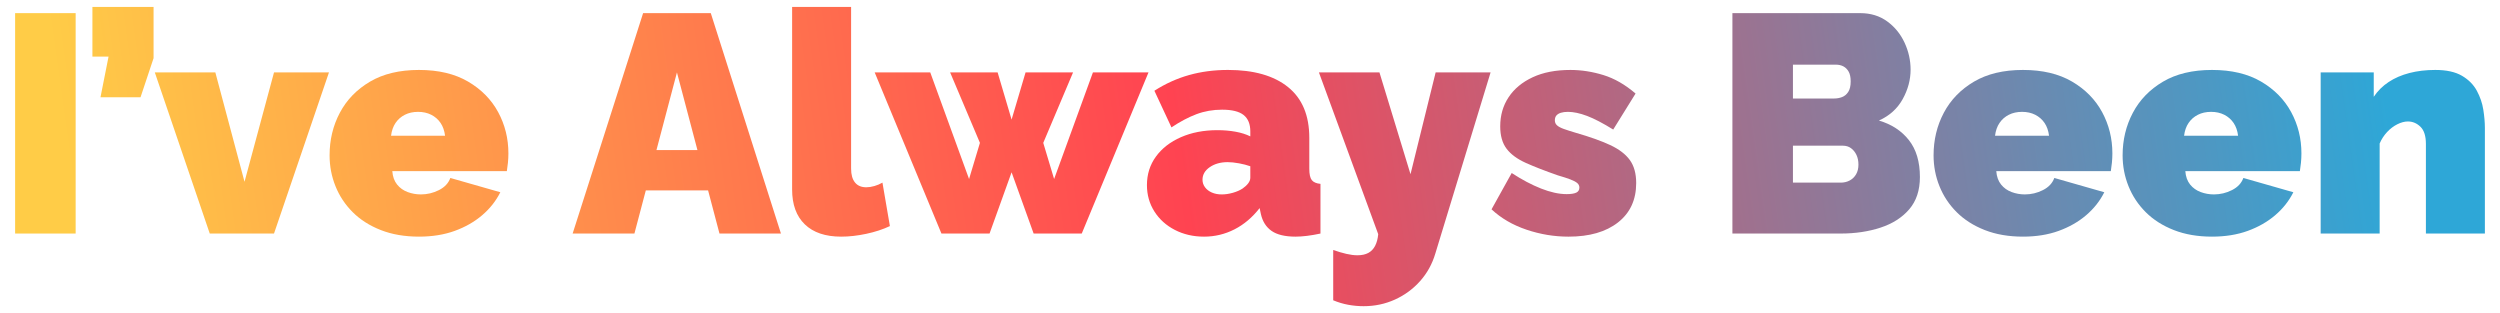 <?xml version="1.0" encoding="utf-8"?>
<!-- Generator: Adobe Illustrator 16.0.0, SVG Export Plug-In . SVG Version: 6.00 Build 0)  -->
<!DOCTYPE svg PUBLIC "-//W3C//DTD SVG 1.1//EN" "http://www.w3.org/Graphics/SVG/1.1/DTD/svg11.dtd">
<svg version="1.1" id="Layer_1" xmlns="http://www.w3.org/2000/svg" xmlns:xlink="http://www.w3.org/1999/xlink" x="0px" y="0px"
	 width="1341.375px" height="168px" viewBox="0 0 1341.375 168" enable-background="new 0 0 1341.375 168" xml:space="preserve">
<g>
	<linearGradient id="SVGID_1_" gradientUnits="userSpaceOnUse" x1="33.059" y1="64.953" x2="1257.877" y2="-107.236">
		<stop  offset="0" style="stop-color:#FFCC47"/>
		<stop  offset="0.478" style="stop-color:#FF4351"/>
		<stop  offset="1" style="stop-color:#2EA7D7"/>
	</linearGradient>
	<rect x="8.112" y="7.049" fill="url(#SVGID_1_)" width="32.479" height="118.257"/>
	<linearGradient id="SVGID_2_" gradientUnits="userSpaceOnUse" x1="28.528" y1="32.728" x2="1253.349" y2="-139.461">
		<stop  offset="0" style="stop-color:#FFCC47"/>
		<stop  offset="0.478" style="stop-color:#FF4351"/>
		<stop  offset="1" style="stop-color:#2EA7D7"/>
	</linearGradient>
	<polygon fill="url(#SVGID_2_)" points="49.585,30.367 58.246,30.367 53.916,52.187 75.402,52.187 82.398,31.2 82.398,3.718 
		49.585,3.718 	"/>
	<linearGradient id="SVGID_3_" gradientUnits="userSpaceOnUse" x1="37.009" y1="93.054" x2="1261.826" y2="-79.135">
		<stop  offset="0" style="stop-color:#FFCC47"/>
		<stop  offset="0.478" style="stop-color:#FF4351"/>
		<stop  offset="1" style="stop-color:#2EA7D7"/>
	</linearGradient>
	<polygon fill="url(#SVGID_3_)" points="131.2,97.532 115.542,38.861 83.064,38.861 112.544,125.306 147.022,125.306 
		176.504,38.861 147.022,38.861 	"/>
	<linearGradient id="SVGID_4_" gradientUnits="userSpaceOnUse" x1="39.159" y1="108.335" x2="1263.971" y2="-63.853">
		<stop  offset="0" style="stop-color:#FFCC47"/>
		<stop  offset="0.478" style="stop-color:#FF4351"/>
		<stop  offset="1" style="stop-color:#2EA7D7"/>
	</linearGradient>
	<path fill="url(#SVGID_4_)" d="M251.123,43.765c-7.107-4.156-15.879-6.236-26.315-6.236c-10.439,0-19.212,2.101-26.316,6.299
		c-7.108,4.2-12.493,9.762-16.157,16.687c-3.664,6.927-5.496,14.533-5.496,22.819c0,5.799,1.053,11.32,3.164,16.569
		c2.109,5.253,5.189,9.901,9.245,13.945c4.052,4.046,9.077,7.245,15.074,9.598c5.996,2.351,12.825,3.526,20.487,3.526
		c7.104,0,13.491-1.028,19.154-3.082c5.663-2.053,10.577-4.855,14.74-8.41c4.165-3.553,7.413-7.662,9.745-12.326l-26.816-7.662
		c-1,2.777-3.027,4.943-6.08,6.496c-3.056,1.557-6.303,2.332-9.743,2.332c-2.444,0-4.805-0.421-7.079-1.264
		c-2.278-0.844-4.165-2.186-5.664-4.031c-1.499-1.846-2.36-4.246-2.581-7.197h61.46c0.221-1.311,0.417-2.813,0.584-4.51
		c0.166-1.694,0.249-3.361,0.249-5.004c0-7.982-1.832-15.362-5.496-22.145C263.615,53.389,258.228,47.921,251.123,43.765z
		 M209.816,72.84c0.333-2.711,1.137-5.005,2.415-6.881c1.275-1.877,2.941-3.336,4.997-4.38c2.053-1.041,4.414-1.564,7.079-1.564
		c2.664,0,5.023,0.523,7.079,1.564c2.053,1.044,3.719,2.503,4.996,4.38c1.275,1.876,2.082,4.17,2.415,6.881H209.816z"/>
	<linearGradient id="SVGID_5_" gradientUnits="userSpaceOnUse" x1="39.989" y1="114.264" x2="1264.808" y2="-57.926">
		<stop  offset="0" style="stop-color:#FFCC47"/>
		<stop  offset="0.478" style="stop-color:#FF4351"/>
		<stop  offset="1" style="stop-color:#2EA7D7"/>
	</linearGradient>
	<path fill="url(#SVGID_5_)" d="M345.06,7.049l-37.809,118.257h33.146l6.113-23.15h33.412l6.112,23.15h32.979L381.371,7.049H345.06z
		 M352.226,80.502l10.989-41.641l10.991,41.641H352.226z"/>
	<linearGradient id="SVGID_6_" gradientUnits="userSpaceOnUse" x1="41.001" y1="121.464" x2="1265.829" y2="-50.726">
		<stop  offset="0" style="stop-color:#FFCC47"/>
		<stop  offset="0.478" style="stop-color:#FF4351"/>
		<stop  offset="1" style="stop-color:#2EA7D7"/>
	</linearGradient>
	<path fill="url(#SVGID_6_)" d="M469.148,99.822c-1.557,0.446-2.998,0.667-4.331,0.667c-2.665,0-4.691-0.859-6.079-2.582
		c-1.39-1.721-2.082-4.191-2.082-7.412V3.718h-31.647v97.938c0,8.106,2.275,14.352,6.829,18.737
		c4.552,4.388,11.048,6.579,19.487,6.579c4.219,0,8.687-0.499,13.408-1.499c4.719-0.999,8.966-2.386,12.742-4.164l-3.997-23.318
		C472.146,98.769,470.702,99.38,469.148,99.822z"/>
	<linearGradient id="SVGID_7_" gradientUnits="userSpaceOnUse" x1="44.954" y1="149.551" x2="1269.766" y2="-22.638">
		<stop  offset="0" style="stop-color:#FFCC47"/>
		<stop  offset="0.478" style="stop-color:#FF4351"/>
		<stop  offset="1" style="stop-color:#2EA7D7"/>
	</linearGradient>
	<polygon fill="url(#SVGID_7_)" points="586.408,38.861 565.587,96.054 559.758,76.66 575.748,38.861 550.264,38.861 
		542.769,64.171 535.275,38.861 509.791,38.861 525.78,76.66 519.951,96.054 499.13,38.861 469.316,38.861 505.127,125.306 
		530.944,125.306 542.769,92.437 554.595,125.306 580.412,125.306 616.223,38.861 	"/>
	<linearGradient id="SVGID_8_" gradientUnits="userSpaceOnUse" x1="47.895" y1="170.502" x2="1272.719" y2="-1.688">
		<stop  offset="0" style="stop-color:#FFCC47"/>
		<stop  offset="0.478" style="stop-color:#FF4351"/>
		<stop  offset="1" style="stop-color:#2EA7D7"/>
	</linearGradient>
	<path fill="url(#SVGID_8_)" d="M703.834,96.624c-0.891-1.138-1.33-3.17-1.33-6.096V73.945c0-12.027-3.807-21.105-11.412-27.229
		s-18.35-9.188-32.229-9.188c-7.441,0-14.408,0.917-20.904,2.749s-12.687,4.638-18.572,8.412l9.161,19.653
		c4.665-3.107,9.133-5.468,13.409-7.079c4.272-1.608,8.854-2.415,13.741-2.415c5.33,0,9.187,0.958,11.576,2.868
		c2.385,1.912,3.581,4.843,3.581,8.791v2.665c-2.224-1.108-4.86-1.94-7.912-2.498c-3.056-0.555-6.304-0.833-9.743-0.833
		c-7.329,0-13.854,1.258-19.571,3.767c-5.721,2.508-10.189,5.975-13.408,10.394c-3.222,4.419-4.831,9.522-4.831,15.306
		c0,5.238,1.333,9.96,3.998,14.16c2.666,4.2,6.329,7.502,10.993,9.902c4.665,2.399,9.883,3.602,15.657,3.602
		c5.773,0,11.214-1.306,16.323-3.914c5.105-2.607,9.604-6.412,13.491-11.41l0.666,3.165c0.889,3.998,2.805,7.024,5.748,9.077
		c2.94,2.054,7.247,3.082,12.909,3.082c1.775,0,3.803-0.14,6.078-0.416c2.275-0.279,4.689-0.695,7.246-1.25V98.657
		C706.276,98.44,704.721,97.764,703.834,96.624z M670.856,95.344c0,1.052-0.392,2.074-1.167,3.071
		c-0.776,0.999-1.777,1.918-2.998,2.756c-1.443,0.943-3.193,1.704-5.246,2.281c-2.056,0.579-4.027,0.867-5.913,0.867
		c-1.999,0-3.776-0.341-5.329-1.022c-1.558-0.682-2.778-1.626-3.665-2.834c-0.89-1.208-1.332-2.545-1.332-4.016
		c0-2.731,1.304-4.987,3.913-6.772c2.608-1.785,5.801-2.678,9.577-2.678c1.775,0,3.803,0.211,6.08,0.63
		c2.274,0.421,4.302,0.944,6.08,1.575V95.344z"/>
	<linearGradient id="SVGID_9_" gradientUnits="userSpaceOnUse" x1="51.459" y1="195.725" x2="1276.252" y2="23.539">
		<stop  offset="0" style="stop-color:#FFCC47"/>
		<stop  offset="0.478" style="stop-color:#FF4351"/>
		<stop  offset="1" style="stop-color:#2EA7D7"/>
	</linearGradient>
	<path fill="url(#SVGID_9_)" d="M756.805,93.473l-16.658-54.611h-32.479l31.813,86.784c-0.225,2.456-0.777,4.541-1.666,6.252
		c-0.889,1.713-2.109,2.986-3.664,3.819s-3.498,1.249-5.83,1.249c-1.777,0-3.746-0.25-5.912-0.749
		c-2.164-0.5-4.525-1.194-7.078-2.083v26.983c2.666,1.108,5.355,1.915,8.078,2.415c2.719,0.5,5.467,0.75,8.244,0.75
		c5.996,0,11.602-1.191,16.822-3.561c5.219-2.377,9.715-5.682,13.492-9.916c3.773-4.237,6.494-9.158,8.16-14.767l29.646-97.178
		h-29.48L756.805,93.473z"/>
	<linearGradient id="SVGID_10_" gradientUnits="userSpaceOnUse" x1="51.106" y1="193.459" x2="1275.957" y2="21.265">
		<stop  offset="0" style="stop-color:#FFCC47"/>
		<stop  offset="0.478" style="stop-color:#FF4351"/>
		<stop  offset="1" style="stop-color:#2EA7D7"/>
	</linearGradient>
	<path fill="url(#SVGID_10_)" d="M863.901,77.811c-4.773-2.22-10.938-4.413-18.486-6.582c-2.557-0.757-4.664-1.434-6.33-2.029
		c-1.664-0.597-2.889-1.247-3.664-1.952c-0.779-0.702-1.166-1.598-1.166-2.681c0-1.082,0.275-1.949,0.834-2.6
		c0.553-0.65,1.357-1.138,2.412-1.463c1.057-0.324,2.305-0.489,3.75-0.489c2.998,0,6.412,0.723,10.244,2.165
		c3.83,1.445,8.52,3.888,14.074,7.329l11.992-19.321c-5.555-4.773-11.303-8.078-17.238-9.91c-5.943-1.832-11.855-2.749-17.74-2.749
		c-7.885,0-14.633,1.31-20.236,3.926c-5.609,2.617-9.912,6.188-12.91,10.712c-2.996,4.522-4.494,9.728-4.494,15.615
		c0,5.016,1.137,9.02,3.412,12.018s5.717,5.53,10.328,7.603c4.607,2.07,10.352,4.307,17.238,6.703
		c2.666,0.766,4.855,1.474,6.578,2.127c1.721,0.656,2.971,1.309,3.748,1.962c0.775,0.656,1.168,1.474,1.168,2.452
		c0,1.268-0.559,2.168-1.666,2.704c-1.113,0.535-2.834,0.803-5.164,0.803c-4.111,0-8.689-0.999-13.742-2.997
		s-10.301-4.773-15.74-8.328l-10.826,19.486c5.105,4.777,11.354,8.412,18.74,10.91c7.383,2.5,14.904,3.748,22.566,3.748
		c11.215,0,20.072-2.545,26.568-7.638c6.494-5.091,9.744-12.134,9.744-21.128c0-5.09-1.143-9.207-3.418-12.352
		C872.202,82.714,868.676,80.033,863.901,77.811z"/>
	<linearGradient id="SVGID_11_" gradientUnits="userSpaceOnUse" x1="51.236" y1="194.127" x2="1276.035" y2="21.94">
		<stop  offset="0" style="stop-color:#FFCC47"/>
		<stop  offset="0.478" style="stop-color:#FF4351"/>
		<stop  offset="1" style="stop-color:#2EA7D7"/>
	</linearGradient>
	<path fill="url(#SVGID_11_)" d="M1008.141,64.679c5.662-2.553,9.91-6.384,12.742-11.492c2.83-5.106,4.246-10.382,4.246-15.823
		c0-4.998-1.082-9.828-3.246-14.491c-2.166-4.664-5.277-8.466-9.328-11.41c-4.055-2.939-8.857-4.413-14.408-4.413h-68.623v118.257
		h58.131c7.77,0,14.877-1.053,21.318-3.164c6.438-2.107,11.576-5.385,15.408-9.828c3.83-4.439,5.746-10.214,5.746-17.32
		c0-8.217-1.975-14.825-5.914-19.821C1020.272,70.175,1014.913,66.677,1008.141,64.679z M962.004,34.697h23.15
		c1.441,0,2.75,0.308,3.916,0.916c1.166,0.612,2.105,1.557,2.83,2.832c0.721,1.278,1.084,3.026,1.084,5.247
		c0,2.443-0.447,4.33-1.334,5.663c-0.891,1.332-1.998,2.248-3.33,2.748c-1.334,0.499-2.723,0.749-4.166,0.749h-22.15V34.697z
		 M995.899,93.493c-0.834,1.445-1.973,2.555-3.414,3.332c-1.445,0.777-3.057,1.165-4.83,1.165h-25.65V78.171h26.814
		c1.668,0,3.109,0.444,4.332,1.331c1.221,0.891,2.191,2.082,2.914,3.581c0.721,1.5,1.082,3.248,1.082,5.247
		C997.147,90.328,996.731,92.052,995.899,93.493z"/>
	<linearGradient id="SVGID_12_" gradientUnits="userSpaceOnUse" x1="55.825" y1="226.981" x2="1280.657" y2="54.789">
		<stop  offset="0" style="stop-color:#FFCC47"/>
		<stop  offset="0.478" style="stop-color:#FF4351"/>
		<stop  offset="1" style="stop-color:#2EA7D7"/>
	</linearGradient>
	<path fill="url(#SVGID_12_)" d="M1111.741,43.765c-7.109-4.156-15.883-6.236-26.318-6.236c-10.438,0-19.211,2.101-26.316,6.299
		c-7.105,4.2-12.492,9.762-16.156,16.687c-3.664,6.927-5.494,14.533-5.494,22.819c0,5.799,1.051,11.32,3.164,16.569
		c2.105,5.253,5.188,9.901,9.242,13.945c4.053,4.046,9.078,7.245,15.074,9.598c5.996,2.351,12.826,3.526,20.486,3.526
		c7.105,0,13.492-1.028,19.156-3.082c5.662-2.053,10.576-4.855,14.74-8.41c4.164-3.553,7.41-7.662,9.742-12.326l-26.816-7.662
		c-0.998,2.777-3.025,4.943-6.078,6.496c-3.055,1.557-6.305,2.332-9.744,2.332c-2.443,0-4.803-0.421-7.08-1.264
		c-2.275-0.844-4.162-2.186-5.662-4.031s-2.361-4.246-2.58-7.197h61.459c0.223-1.311,0.418-2.813,0.584-4.51
		c0.168-1.694,0.25-3.361,0.25-5.004c0-7.982-1.834-15.362-5.498-22.145C1124.233,53.389,1118.844,47.921,1111.741,43.765z
		 M1070.432,72.84c0.334-2.711,1.139-5.005,2.414-6.881c1.275-1.877,2.941-3.336,4.998-4.38c2.055-1.041,4.414-1.564,7.08-1.564
		c2.664,0,5.021,0.523,7.078,1.564c2.053,1.044,3.719,2.503,4.996,4.38c1.277,1.876,2.082,4.17,2.416,6.881H1070.432z"/>
	<linearGradient id="SVGID_13_" gradientUnits="userSpaceOnUse" x1="57.801" y1="240.962" x2="1282.62" y2="68.773">
		<stop  offset="0" style="stop-color:#FFCC47"/>
		<stop  offset="0.478" style="stop-color:#FF4351"/>
		<stop  offset="1" style="stop-color:#2EA7D7"/>
	</linearGradient>
	<path fill="url(#SVGID_13_)" d="M1213.174,43.765c-7.109-4.156-15.881-6.236-26.316-6.236c-10.439,0-19.213,2.101-26.316,6.299
		c-7.109,4.2-12.492,9.762-16.158,16.687c-3.664,6.927-5.496,14.533-5.496,22.819c0,5.799,1.055,11.32,3.164,16.569
		c2.107,5.253,5.189,9.901,9.244,13.945c4.055,4.046,9.078,7.245,15.074,9.598c5.996,2.351,12.824,3.526,20.488,3.526
		c7.104,0,13.49-1.028,19.154-3.082c5.662-2.053,10.576-4.855,14.74-8.41c4.164-3.553,7.412-7.662,9.744-12.326l-26.816-7.662
		c-1,2.777-3.027,4.943-6.08,6.496c-3.057,1.557-6.303,2.332-9.744,2.332c-2.445,0-4.805-0.421-7.076-1.264
		c-2.279-0.844-4.166-2.186-5.666-4.031c-1.498-1.846-2.359-4.246-2.582-7.197h61.463c0.219-1.311,0.414-2.813,0.582-4.51
		c0.166-1.694,0.25-3.361,0.25-5.004c0-7.982-1.832-15.362-5.496-22.145C1225.667,53.389,1220.278,47.921,1213.174,43.765z
		 M1171.866,72.84c0.332-2.711,1.139-5.005,2.416-6.881c1.275-1.877,2.941-3.336,4.998-4.38c2.053-1.041,4.412-1.564,7.078-1.564
		c2.664,0,5.021,0.523,7.078,1.564c2.053,1.044,3.721,2.503,4.998,4.38c1.273,1.876,2.082,4.17,2.414,6.881H1171.866z"/>
	<linearGradient id="SVGID_14_" gradientUnits="userSpaceOnUse" x1="59.77" y1="254.922" x2="1284.58" y2="82.734">
		<stop  offset="0" style="stop-color:#FFCC47"/>
		<stop  offset="0.478" style="stop-color:#FF4351"/>
		<stop  offset="1" style="stop-color:#2EA7D7"/>
	</linearGradient>
	<path fill="url(#SVGID_14_)" d="M1332.43,58.901c-0.557-3.548-1.723-6.96-3.498-10.236c-1.777-3.273-4.441-5.949-7.996-8.023
		c-3.553-2.074-8.328-3.113-14.322-3.113c-4.996,0-9.607,0.548-13.824,1.638c-4.223,1.093-7.939,2.702-11.16,4.83
		c-3.223,2.13-5.887,4.778-7.996,7.943V38.861h-28.48v86.444h31.646v-48.31c0.998-2.312,2.33-4.358,3.996-6.145
		c1.666-1.785,3.5-3.178,5.498-4.177c1.998-0.997,3.885-1.497,5.662-1.497c2.553,0,4.803,0.95,6.746,2.845
		c1.941,1.897,2.916,4.958,2.916,9.182v48.102h31.646V68.645C1333.264,65.698,1332.985,62.451,1332.43,58.901z"/>
</g>
</svg>
